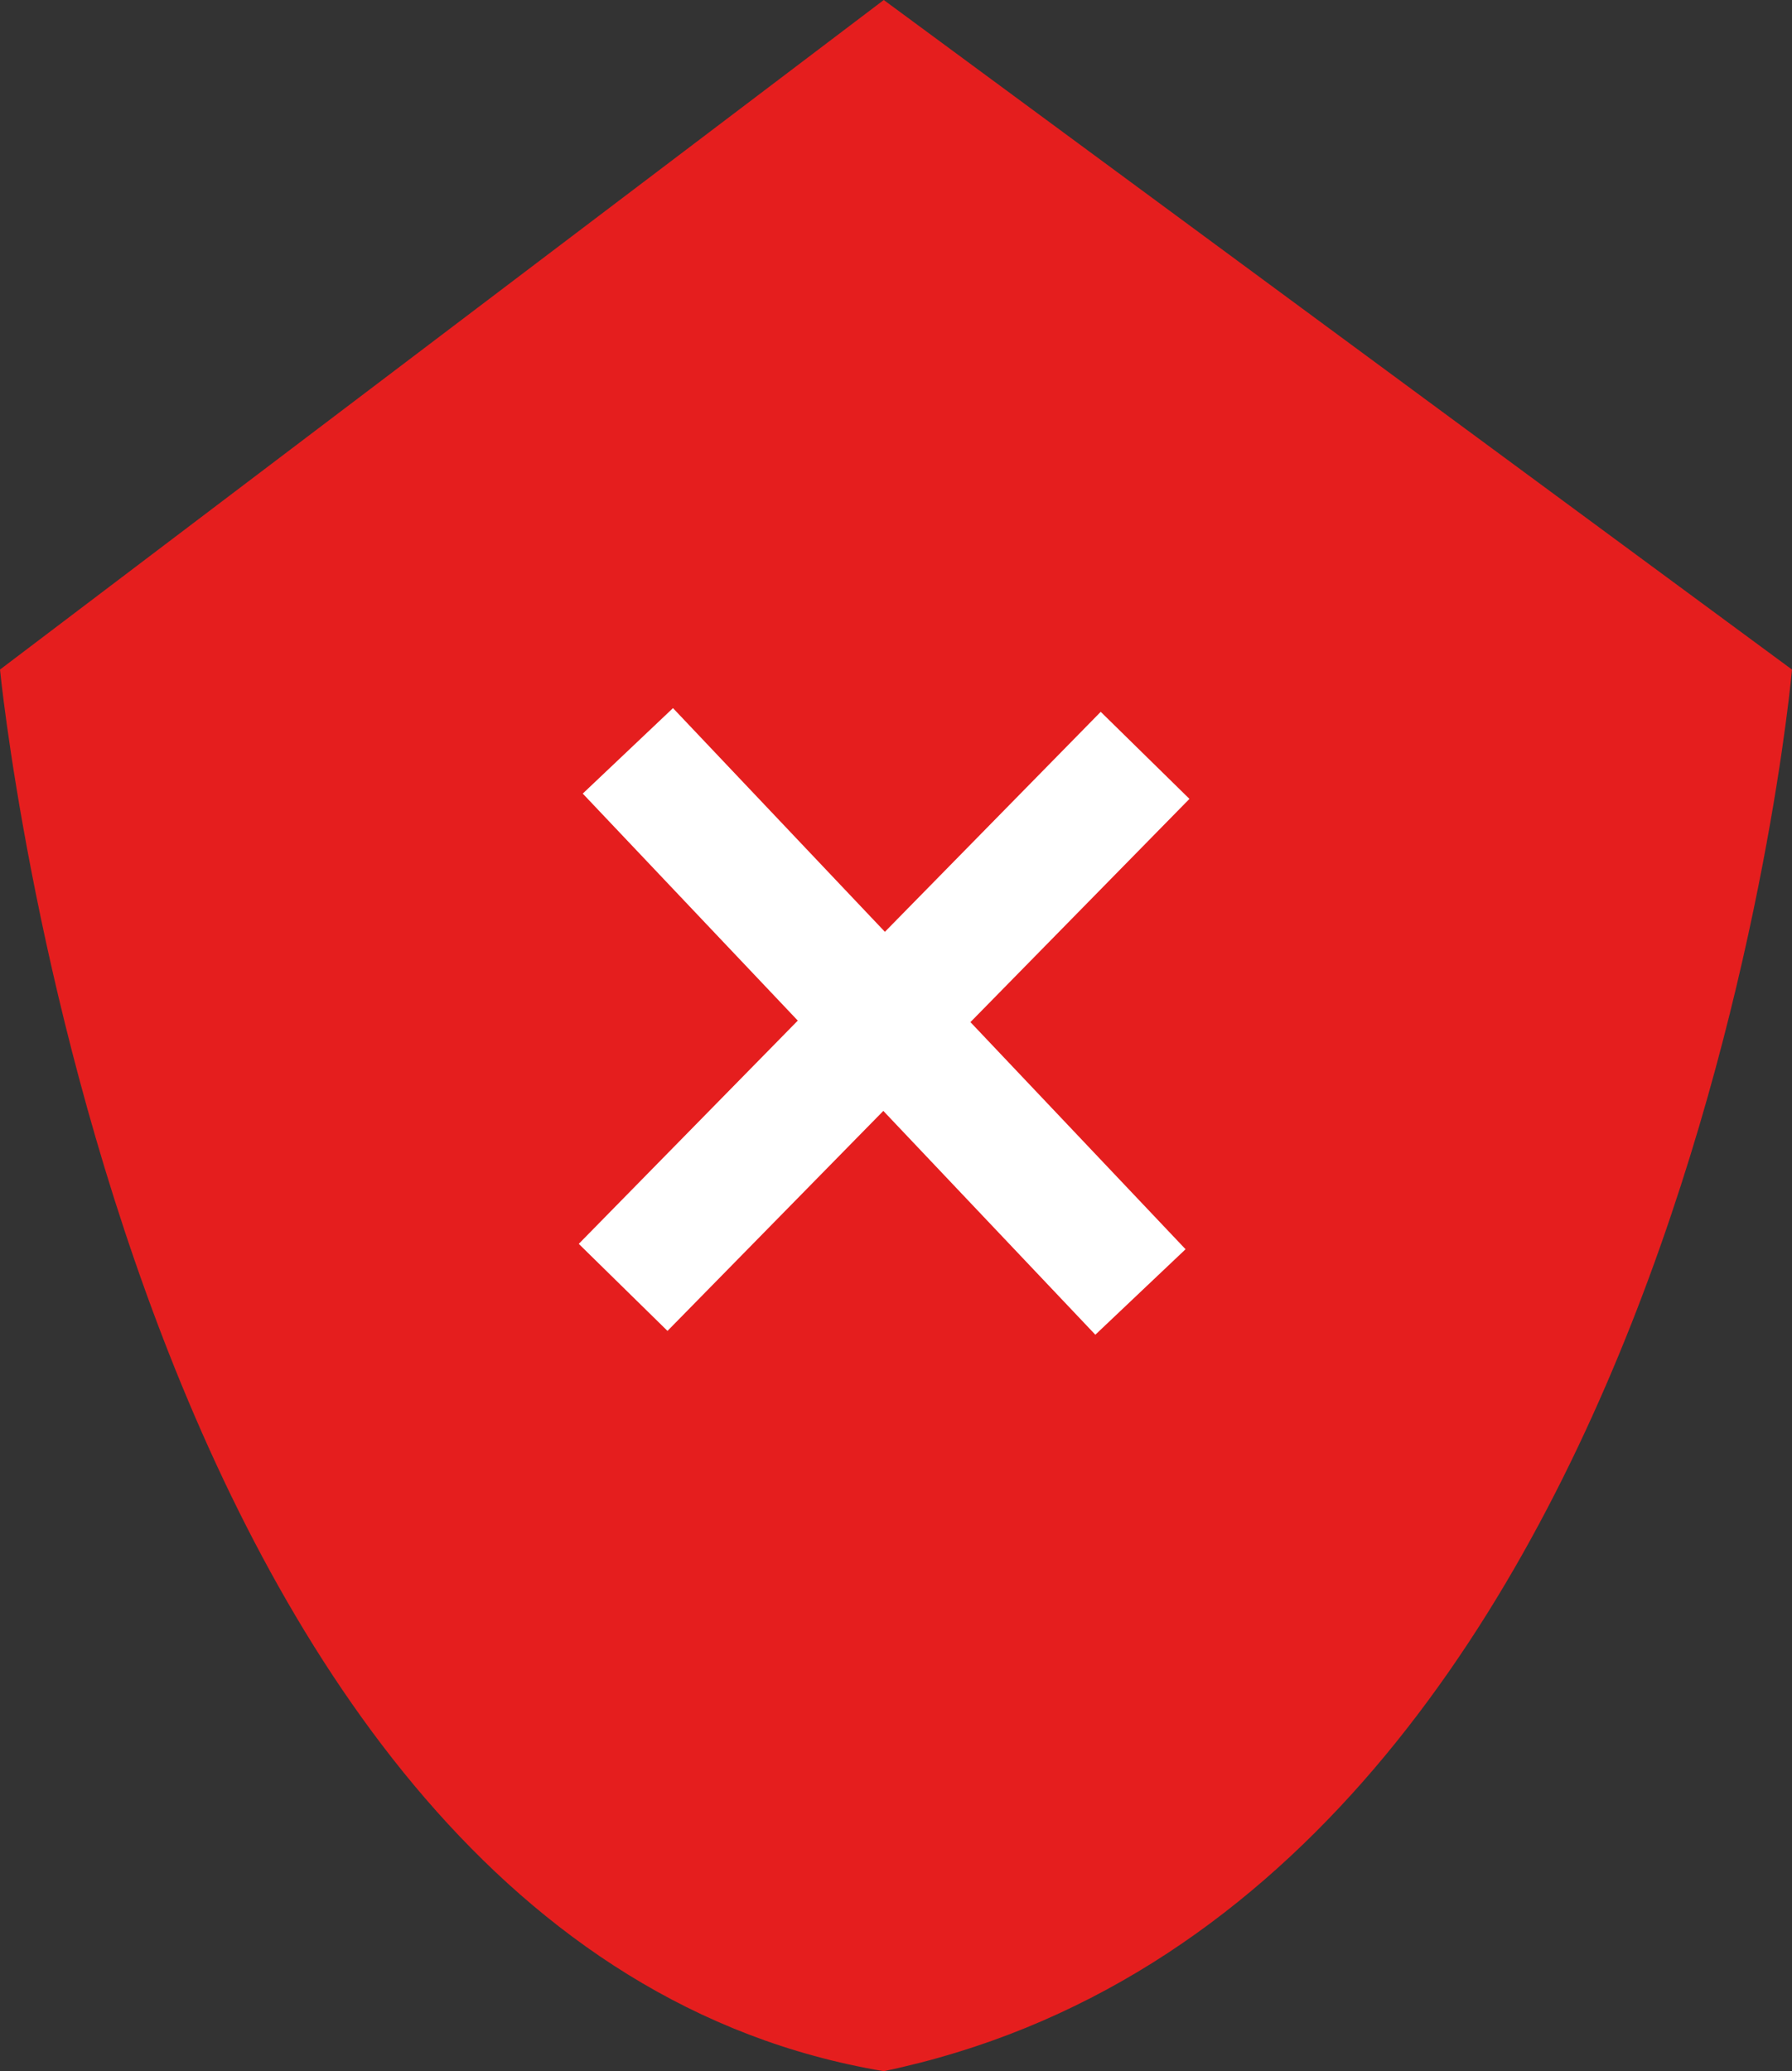 <svg xmlns="http://www.w3.org/2000/svg" width="50.461" height="58.318" viewBox="0 0 50.461 58.318">
  <rect x="0" y="0" width="50.461" height="58.318" fill="#333333" stroke="none"/>
  <g id="ic_db_signage3" transform="translate(-819.231 -241.973)">
    <path id="Path_1171" data-name="Path 1171" d="M-15718.969,8138.361l-24.886,18.853s3.5,35.879,24.886,39.465c22.51-4.71,25.575-39.465,25.575-39.465Z" transform="translate(16563.086 -7896.388)" fill="#e51e1e"/>
    <g id="Group_2974" data-name="Group 2974" transform="translate(834.18 263.115)">
      <path id="Path_1008" data-name="Path 1008" d="M0,11.29,17.691,0" transform="translate(0.058 4.106) rotate(-13)" fill="none" stroke="#fff" stroke-width="3.5"/>
      <path id="Path_1009" data-name="Path 1009" d="M0,0,17.691,11.292" transform="translate(17.165 15.236) rotate(-166)" fill="none" stroke="#fff" stroke-width="3.5"/>
    </g>
  </g>
</svg>
